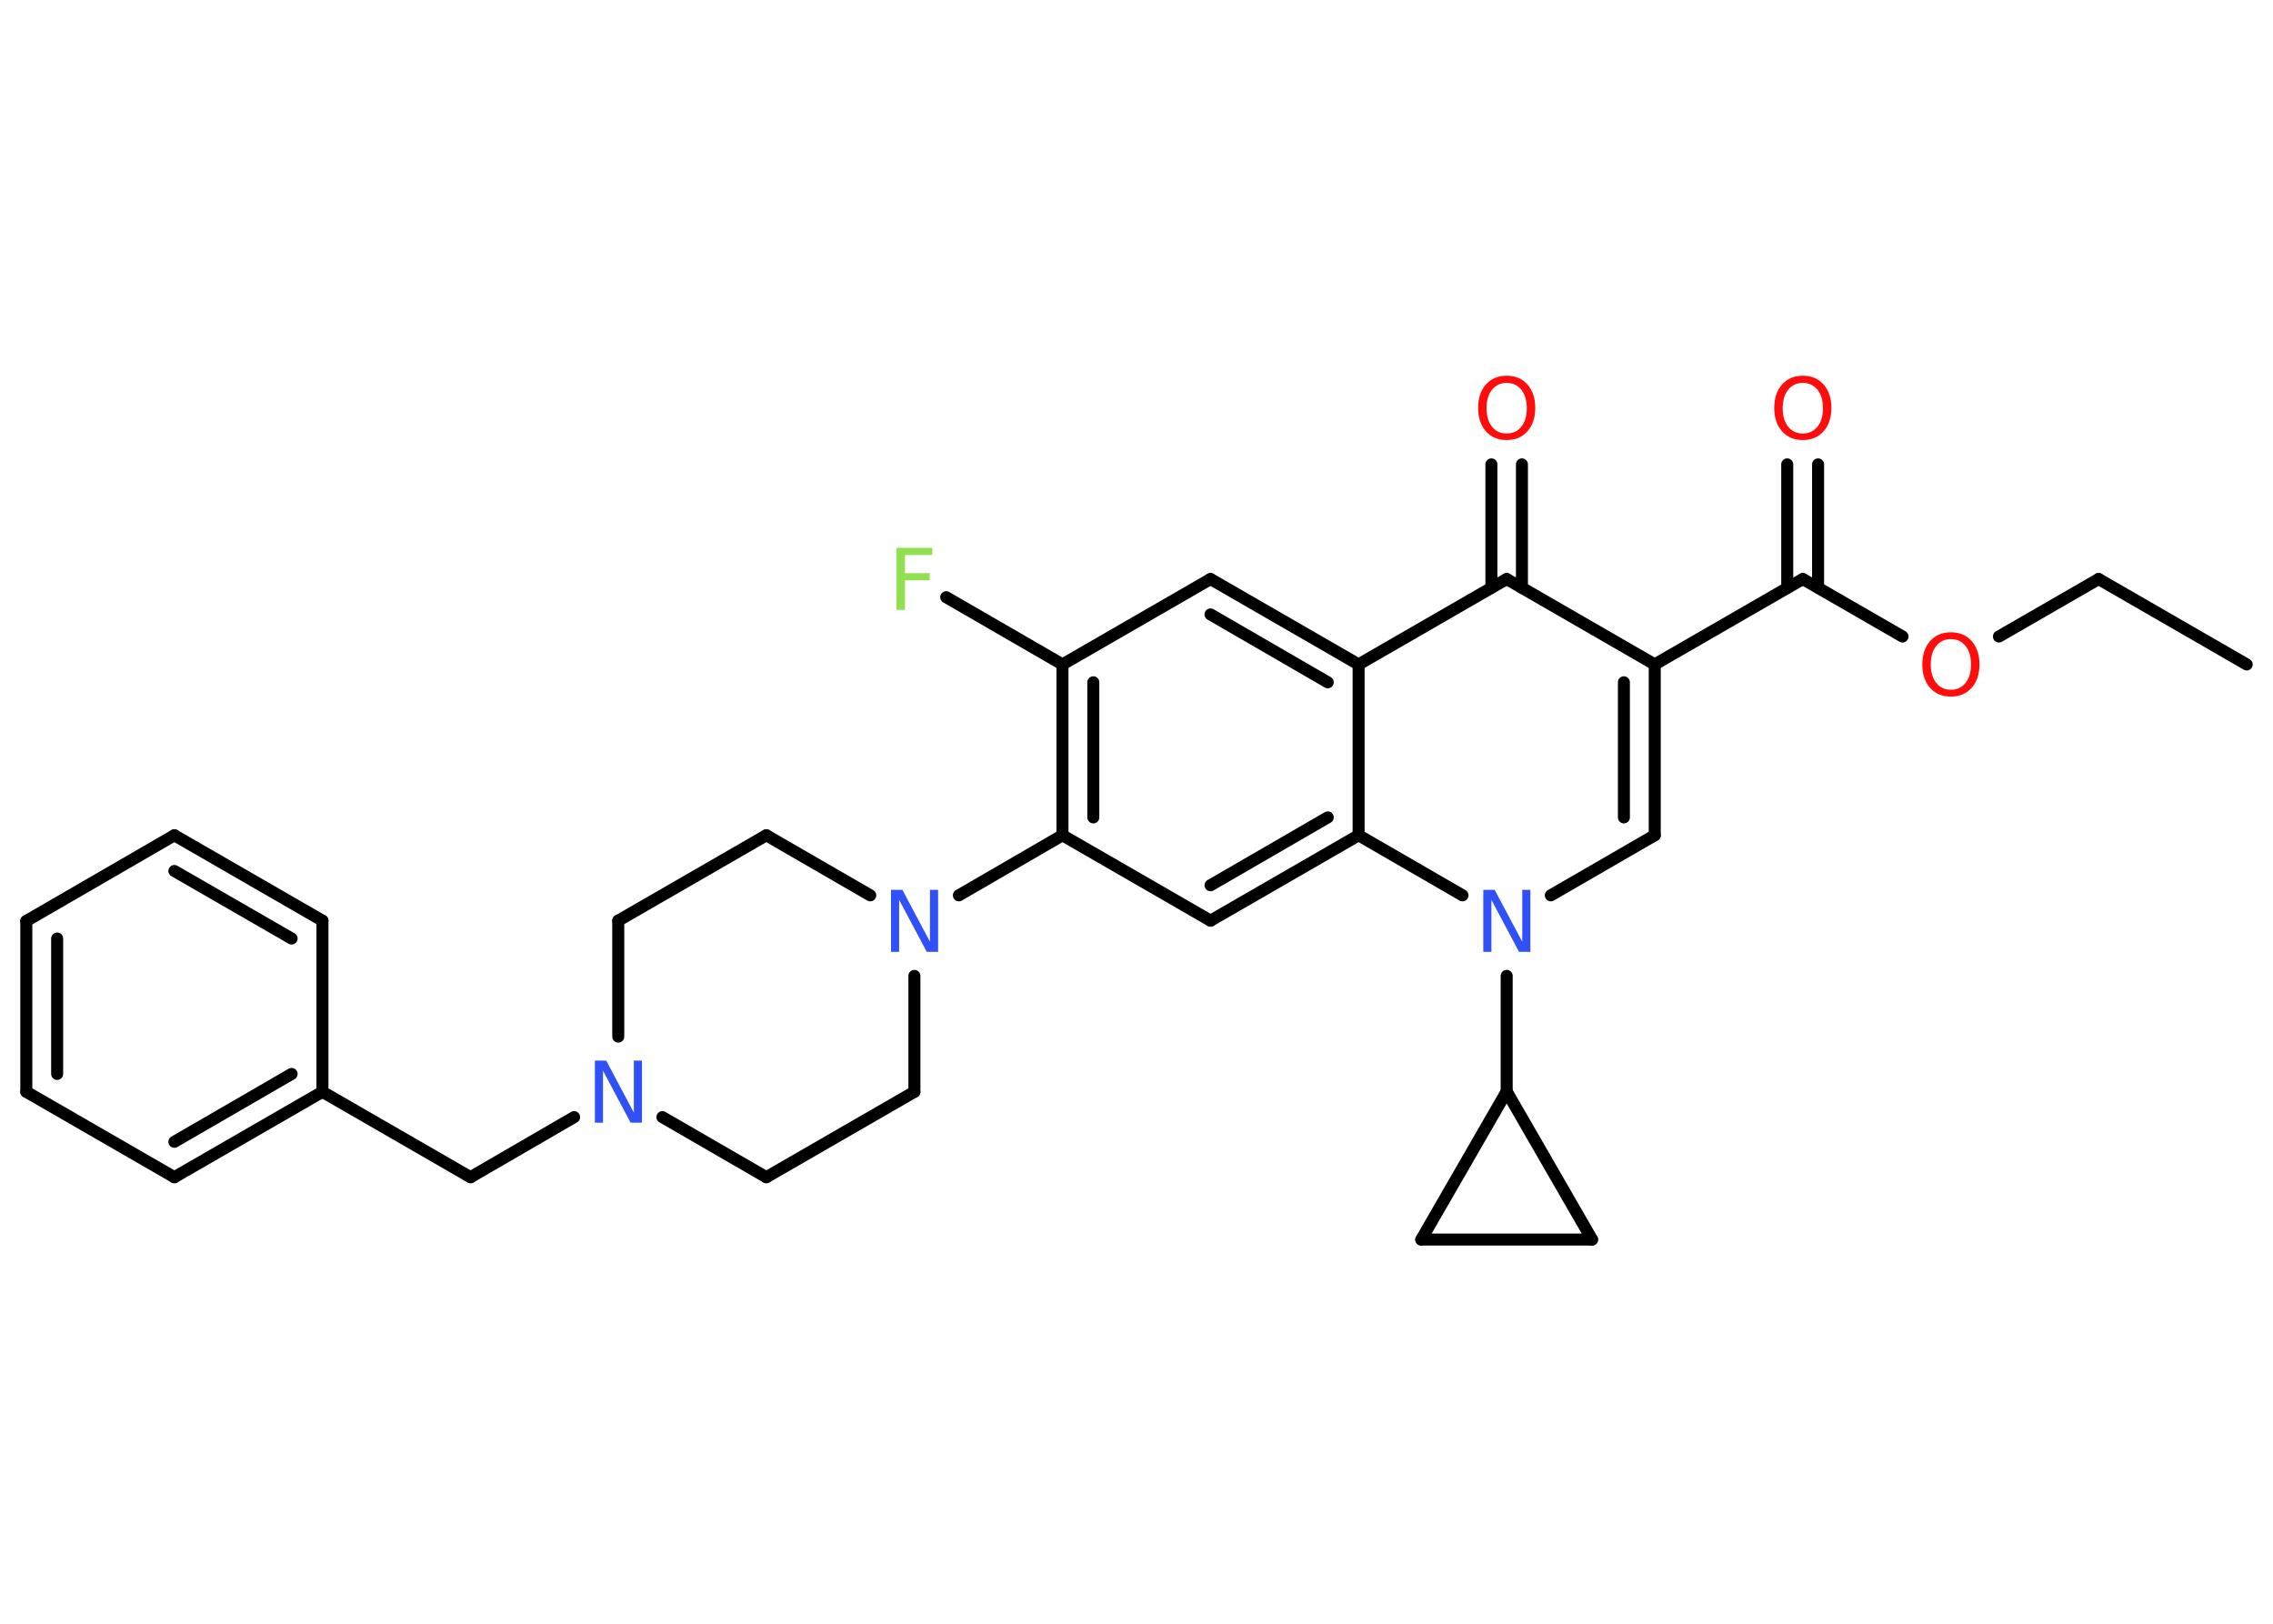 <?xml version='1.0' encoding='UTF-8'?>
<!DOCTYPE svg PUBLIC "-//W3C//DTD SVG 1.1//EN" "http://www.w3.org/Graphics/SVG/1.1/DTD/svg11.dtd">
<svg version='1.2' xmlns='http://www.w3.org/2000/svg' xmlns:xlink='http://www.w3.org/1999/xlink' width='70.0mm' height='50.0mm' viewBox='0 0 70.0 50.0'>
  <desc>Generated by the Chemistry Development Kit (http://github.com/cdk)</desc>
  <g stroke-linecap='round' stroke-linejoin='round' stroke='#000000' stroke-width='.37' fill='#FF0D0D'>
    <rect x='.0' y='.0' width='70.0' height='50.0' fill='#FFFFFF' stroke='none'/>
    <g id='mol1' class='mol'>
      <line id='mol1bnd1' class='bond' x1='69.19' y1='20.46' x2='64.63' y2='17.83'/>
      <line id='mol1bnd2' class='bond' x1='64.63' y1='17.83' x2='61.56' y2='19.6'/>
      <line id='mol1bnd3' class='bond' x1='58.59' y1='19.6' x2='55.52' y2='17.83'/>
      <g id='mol1bnd4' class='bond'>
        <line x1='55.04' y1='18.1' x2='55.04' y2='14.3'/>
        <line x1='55.99' y1='18.1' x2='55.99' y2='14.3'/>
      </g>
      <line id='mol1bnd5' class='bond' x1='55.52' y1='17.83' x2='50.96' y2='20.46'/>
      <g id='mol1bnd6' class='bond'>
        <line x1='50.96' y1='25.72' x2='50.96' y2='20.46'/>
        <line x1='50.01' y1='25.17' x2='50.01' y2='21.01'/>
      </g>
      <line id='mol1bnd7' class='bond' x1='50.96' y1='25.72' x2='47.76' y2='27.57'/>
      <line id='mol1bnd8' class='bond' x1='46.4' y1='30.05' x2='46.4' y2='33.61'/>
      <line id='mol1bnd9' class='bond' x1='46.4' y1='33.61' x2='49.03' y2='38.17'/>
      <line id='mol1bnd10' class='bond' x1='49.03' y1='38.17' x2='43.77' y2='38.17'/>
      <line id='mol1bnd11' class='bond' x1='46.4' y1='33.61' x2='43.77' y2='38.17'/>
      <line id='mol1bnd12' class='bond' x1='45.04' y1='27.57' x2='41.84' y2='25.72'/>
      <g id='mol1bnd13' class='bond'>
        <line x1='37.28' y1='28.35' x2='41.84' y2='25.72'/>
        <line x1='37.28' y1='27.26' x2='40.89' y2='25.17'/>
      </g>
      <line id='mol1bnd14' class='bond' x1='37.28' y1='28.35' x2='32.72' y2='25.72'/>
      <line id='mol1bnd15' class='bond' x1='32.72' y1='25.72' x2='29.53' y2='27.57'/>
      <line id='mol1bnd16' class='bond' x1='26.8' y1='27.57' x2='23.6' y2='25.72'/>
      <line id='mol1bnd17' class='bond' x1='23.6' y1='25.72' x2='19.04' y2='28.35'/>
      <line id='mol1bnd18' class='bond' x1='19.04' y1='28.35' x2='19.04' y2='31.92'/>
      <line id='mol1bnd19' class='bond' x1='17.68' y1='34.4' x2='14.49' y2='36.25'/>
      <line id='mol1bnd20' class='bond' x1='14.49' y1='36.25' x2='9.93' y2='33.62'/>
      <g id='mol1bnd21' class='bond'>
        <line x1='5.37' y1='36.25' x2='9.93' y2='33.62'/>
        <line x1='5.37' y1='35.16' x2='8.98' y2='33.07'/>
      </g>
      <line id='mol1bnd22' class='bond' x1='5.37' y1='36.25' x2='.81' y2='33.62'/>
      <g id='mol1bnd23' class='bond'>
        <line x1='.81' y1='28.36' x2='.81' y2='33.62'/>
        <line x1='1.76' y1='28.9' x2='1.76' y2='33.07'/>
      </g>
      <line id='mol1bnd24' class='bond' x1='.81' y1='28.36' x2='5.37' y2='25.72'/>
      <g id='mol1bnd25' class='bond'>
        <line x1='9.93' y1='28.35' x2='5.37' y2='25.72'/>
        <line x1='8.98' y1='28.9' x2='5.37' y2='26.82'/>
      </g>
      <line id='mol1bnd26' class='bond' x1='9.93' y1='33.62' x2='9.93' y2='28.35'/>
      <line id='mol1bnd27' class='bond' x1='20.4' y1='34.4' x2='23.6' y2='36.25'/>
      <line id='mol1bnd28' class='bond' x1='23.6' y1='36.25' x2='28.16' y2='33.62'/>
      <line id='mol1bnd29' class='bond' x1='28.16' y1='30.05' x2='28.16' y2='33.62'/>
      <g id='mol1bnd30' class='bond'>
        <line x1='32.72' y1='20.46' x2='32.72' y2='25.72'/>
        <line x1='33.67' y1='21.01' x2='33.67' y2='25.17'/>
      </g>
      <line id='mol1bnd31' class='bond' x1='32.72' y1='20.46' x2='29.14' y2='18.39'/>
      <line id='mol1bnd32' class='bond' x1='32.72' y1='20.46' x2='37.28' y2='17.83'/>
      <g id='mol1bnd33' class='bond'>
        <line x1='41.84' y1='20.46' x2='37.28' y2='17.83'/>
        <line x1='40.89' y1='21.01' x2='37.28' y2='18.92'/>
      </g>
      <line id='mol1bnd34' class='bond' x1='41.84' y1='25.72' x2='41.84' y2='20.46'/>
      <line id='mol1bnd35' class='bond' x1='41.84' y1='20.46' x2='46.4' y2='17.83'/>
      <line id='mol1bnd36' class='bond' x1='50.96' y1='20.46' x2='46.4' y2='17.83'/>
      <g id='mol1bnd37' class='bond'>
        <line x1='45.93' y1='18.1' x2='45.93' y2='14.3'/>
        <line x1='46.87' y1='18.1' x2='46.87' y2='14.3'/>
      </g>
      <path id='mol1atm3' class='atom' d='M60.08 19.68q-.28 .0 -.45 .21q-.17 .21 -.17 .57q.0 .36 .17 .57q.17 .21 .45 .21q.28 .0 .45 -.21q.17 -.21 .17 -.57q.0 -.36 -.17 -.57q-.17 -.21 -.45 -.21zM60.08 19.47q.4 .0 .64 .27q.24 .27 .24 .72q.0 .45 -.24 .72q-.24 .27 -.64 .27q-.4 .0 -.64 -.27q-.24 -.27 -.24 -.72q.0 -.45 .24 -.72q.24 -.27 .64 -.27z' stroke='none'/>
      <path id='mol1atm5' class='atom' d='M55.52 11.79q-.28 .0 -.45 .21q-.17 .21 -.17 .57q.0 .36 .17 .57q.17 .21 .45 .21q.28 .0 .45 -.21q.17 -.21 .17 -.57q.0 -.36 -.17 -.57q-.17 -.21 -.45 -.21zM55.52 11.57q.4 .0 .64 .27q.24 .27 .24 .72q.0 .45 -.24 .72q-.24 .27 -.64 .27q-.4 .0 -.64 -.27q-.24 -.27 -.24 -.72q.0 -.45 .24 -.72q.24 -.27 .64 -.27z' stroke='none'/>
      <path id='mol1atm8' class='atom' d='M45.68 27.4h.35l.85 1.6v-1.6h.25v1.91h-.35l-.85 -1.6v1.6h-.25v-1.91z' stroke='none' fill='#3050F8'/>
      <path id='mol1atm15' class='atom' d='M27.44 27.4h.35l.85 1.6v-1.6h.25v1.91h-.35l-.85 -1.6v1.6h-.25v-1.91z' stroke='none' fill='#3050F8'/>
      <path id='mol1atm18' class='atom' d='M18.32 32.66h.35l.85 1.6v-1.6h.25v1.91h-.35l-.85 -1.6v1.6h-.25v-1.91z' stroke='none' fill='#3050F8'/>
      <path id='mol1atm29' class='atom' d='M27.61 16.87h1.1v.22h-.84v.56h.76v.22h-.76v.91h-.26v-1.91z' stroke='none' fill='#90E050'/>
      <path id='mol1atm33' class='atom' d='M46.4 11.79q-.28 .0 -.45 .21q-.17 .21 -.17 .57q.0 .36 .17 .57q.17 .21 .45 .21q.28 .0 .45 -.21q.17 -.21 .17 -.57q.0 -.36 -.17 -.57q-.17 -.21 -.45 -.21zM46.4 11.57q.4 .0 .64 .27q.24 .27 .24 .72q.0 .45 -.24 .72q-.24 .27 -.64 .27q-.4 .0 -.64 -.27q-.24 -.27 -.24 -.72q.0 -.45 .24 -.72q.24 -.27 .64 -.27z' stroke='none'/>
    </g>
  </g>
</svg>
